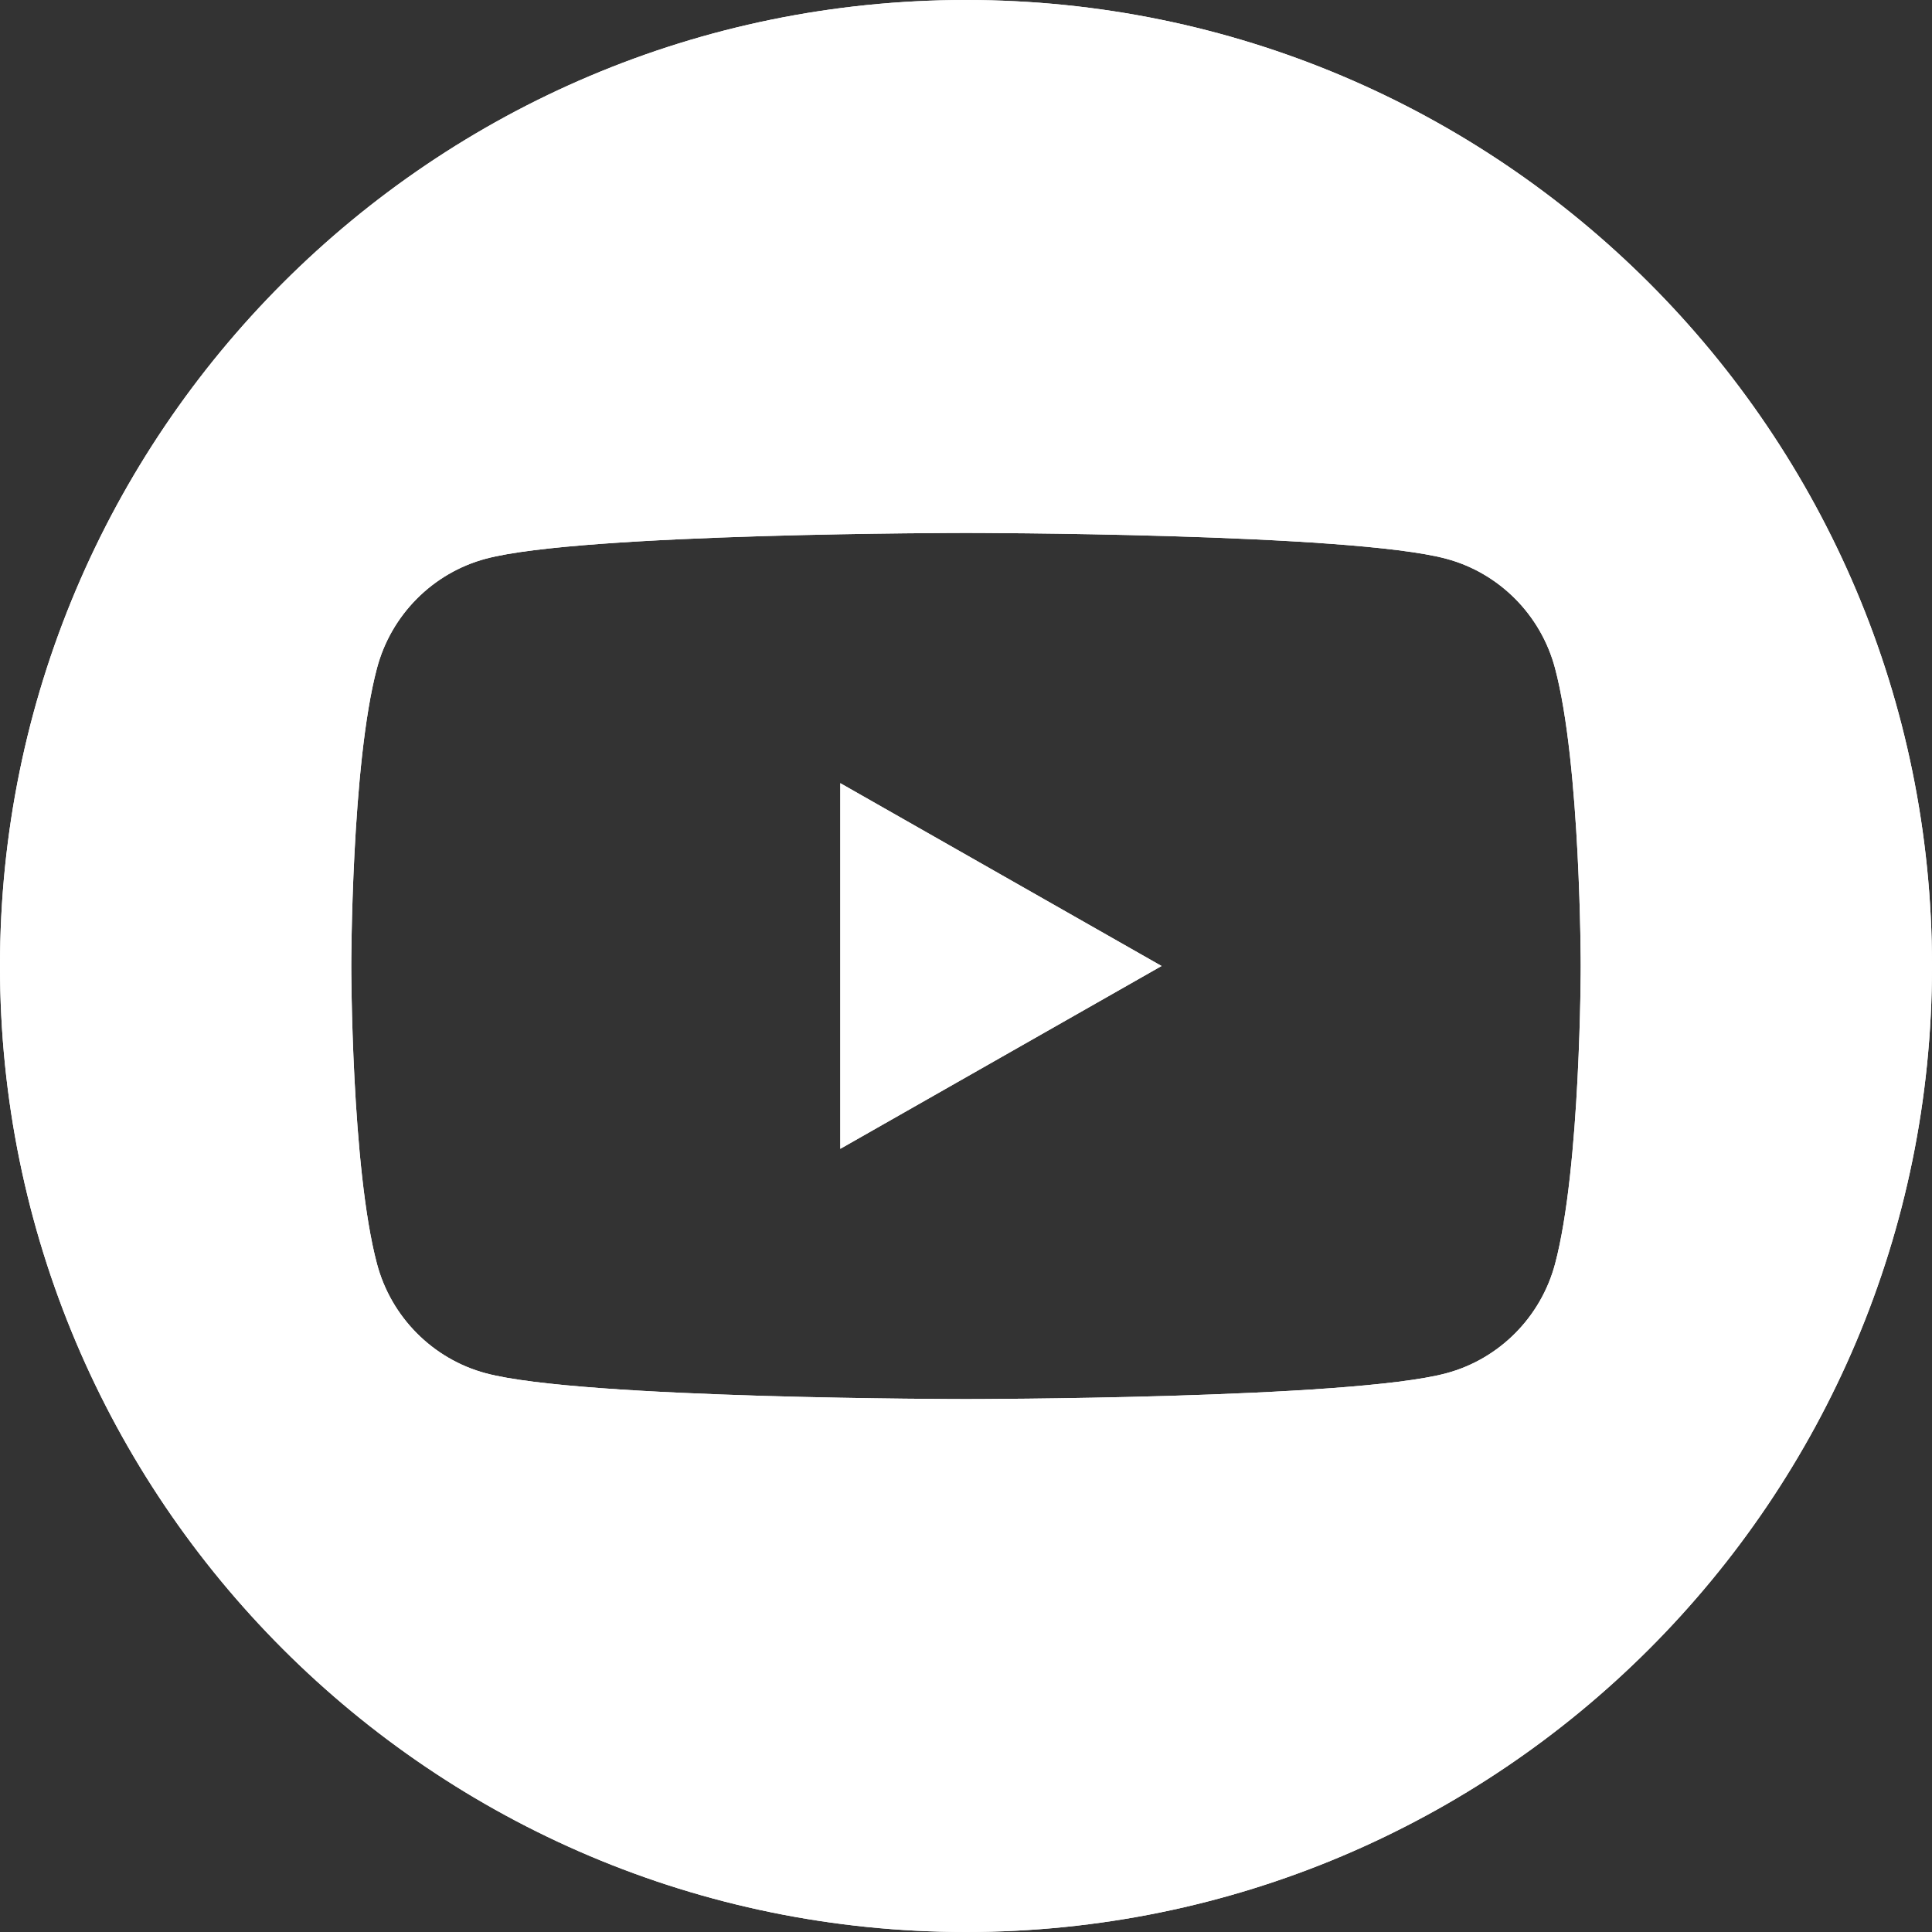 <svg width="32" height="32" viewBox="0 0 32 32" fill="none" xmlns="http://www.w3.org/2000/svg">
<rect x="0" y="0" width="32" height="32" fill="#333333" stroke="none"/>
<path d="M19.239 16L13.918 12.972V19.028L19.239 16Z" fill="white"/>
<path d="M19.239 16L13.918 12.972V19.028L19.239 16Z" fill="white"/>
<path fill-rule="evenodd" clip-rule="evenodd" d="M16 32C24.837 32 32 24.837 32 16C32 7.163 24.837 0 16 0C7.163 0 0 7.163 0 16C0 24.837 7.163 32 16 32ZM23.955 9.255C24.832 9.49 25.522 10.185 25.756 11.067C26.182 12.665 26.182 16 26.182 16C26.182 16 26.182 19.335 25.757 20.933C25.522 21.816 24.832 22.51 23.956 22.745C22.368 23.173 16 23.173 16 23.173C16 23.173 9.632 23.173 8.045 22.745C7.168 22.51 6.478 21.815 6.244 20.933C5.818 19.335 5.818 16 5.818 16C5.818 16 5.818 12.665 6.244 11.067C6.478 10.184 7.168 9.49 8.044 9.255C9.632 8.827 16 8.827 16 8.827C16 8.827 22.368 8.827 23.955 9.255Z" fill="white"/>
<path fill-rule="evenodd" clip-rule="evenodd" d="M16 32C24.837 32 32 24.837 32 16C32 7.163 24.837 0 16 0C7.163 0 0 7.163 0 16C0 24.837 7.163 32 16 32ZM23.955 9.255C24.832 9.49 25.522 10.185 25.756 11.067C26.182 12.665 26.182 16 26.182 16C26.182 16 26.182 19.335 25.757 20.933C25.522 21.816 24.832 22.51 23.956 22.745C22.368 23.173 16 23.173 16 23.173C16 23.173 9.632 23.173 8.045 22.745C7.168 22.51 6.478 21.815 6.244 20.933C5.818 19.335 5.818 16 5.818 16C5.818 16 5.818 12.665 6.244 11.067C6.478 10.184 7.168 9.49 8.044 9.255C9.632 8.827 16 8.827 16 8.827C16 8.827 22.368 8.827 23.955 9.255Z" fill="white"/>
</svg>
